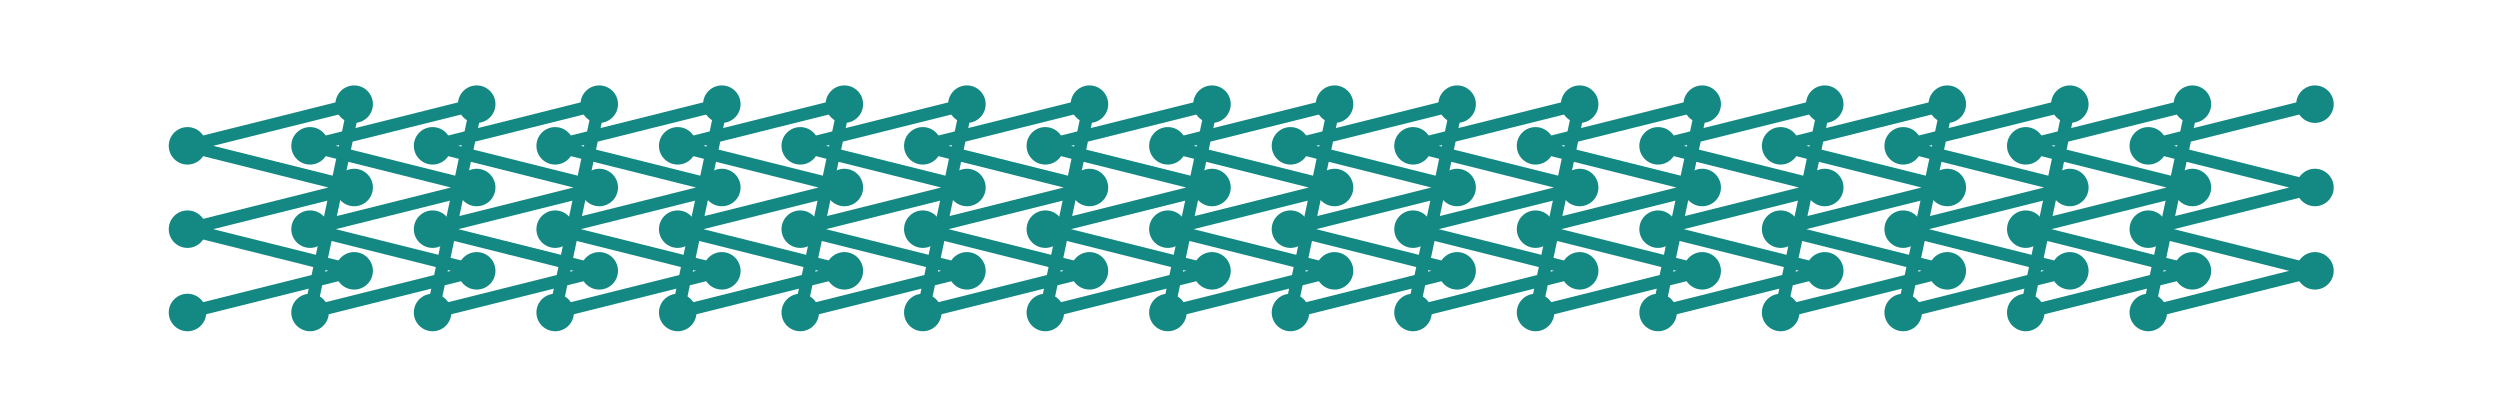 <?xml version="1.0" encoding="utf-8" ?>
<svg xmlns="http://www.w3.org/2000/svg" xmlns:ev="http://www.w3.org/2001/xml-events" xmlns:xlink="http://www.w3.org/1999/xlink" baseProfile="full" height="10mm" version="1.1" viewBox="0,0,60,10" width="60mm">
    <defs>
        <style type="text/css"><![CDATA[
.stitch_line {
    stroke-width: 0.3;
    stroke-linejoin: round;
    stroke-linecap: round;
    fill: none;
}
.path_center_line {
    stroke-width: 0.2;
    stroke-linejoin: round;
    stroke-linecap: round;
    fill: none;
    stroke:#333;
}
.path_contour {
    stroke: #ddd;
    fill-opacity: 1;
    fill: #eee;
    stroke-width: 0.3;
}
.text{
    text-anchor: middle;
    dominant-baseline: middle;
    font-family: sans-serif;
    font-size: 1.5mm;
}
.smalltext{
    text-anchor: middle;
    dominant-baseline: middle;
    font-family: sans-serif;
    font-size: 1mm;
}
.color_0 {
    stroke:#148983;
}
.dot_0 {
    marker-start:url(#dot_0);
    marker-mid:url(#dot_0);
    marker-end:url(#dot_0);
}
]]></style>
        <marker id="dot_0" markerHeight="3.0" markerWidth="3.0" refX="1.5" refY="1.5">
            <circle cx="1.5" cy="1.5" fill="#148983" r="1.5"/>
        </marker>
    </defs>
    <g>
        <path class="stitch_line color_0 dot_0" d="M 4.500, 7.500  L 8.500, 6.500  L 4.500, 5.500  L 8.500, 4.500  L 4.500, 3.500  L 8.500, 2.500  L 7.441, 7.500  L 11.441, 6.500  L 7.441, 5.500  L 11.441, 4.500  L 7.441, 3.500  L 11.441, 2.500  L 10.382, 7.500  L 14.382, 6.500  L 10.382, 5.500  L 14.382, 4.500  L 10.382, 3.500  L 14.382, 2.500  L 13.324, 7.500  L 17.324, 6.500  L 13.324, 5.500  L 17.324, 4.500  L 13.324, 3.500  L 17.324, 2.500  L 16.265, 7.500  L 20.265, 6.500  L 16.265, 5.500  L 20.265, 4.500  L 16.265, 3.500  L 20.265, 2.500  L 19.206, 7.500  L 23.206, 6.500  L 19.206, 5.500  L 23.206, 4.500  L 19.206, 3.500  L 23.206, 2.500  L 22.147, 7.500  L 26.147, 6.500  L 22.147, 5.500  L 26.147, 4.500  L 22.147, 3.500  L 26.147, 2.500  L 25.088, 7.500  L 29.088, 6.500  L 25.088, 5.500  L 29.088, 4.500  L 25.088, 3.500  L 29.088, 2.500  L 28.029, 7.500  L 32.029, 6.500  L 28.029, 5.500  L 32.029, 4.500  L 28.029, 3.500  L 32.029, 2.500  L 30.971, 7.500  L 34.971, 6.500  L 30.971, 5.500  L 34.971, 4.500  L 30.971, 3.500  L 34.971, 2.500  L 33.912, 7.500  L 37.912, 6.500  L 33.912, 5.500  L 37.912, 4.500  L 33.912, 3.500  L 37.912, 2.500  L 36.853, 7.500  L 40.853, 6.500  L 36.853, 5.500  L 40.853, 4.500  L 36.853, 3.500  L 40.853, 2.500  L 39.794, 7.500  L 43.794, 6.500  L 39.794, 5.500  L 43.794, 4.500  L 39.794, 3.500  L 43.794, 2.500  L 42.735, 7.500  L 46.735, 6.500  L 42.735, 5.500  L 46.735, 4.500  L 42.735, 3.500  L 46.735, 2.500  L 45.676, 7.500  L 49.676, 6.500  L 45.676, 5.500  L 49.676, 4.500  L 45.676, 3.500  L 49.676, 2.500  L 48.618, 7.500  L 52.618, 6.500  L 48.618, 5.500  L 52.618, 4.500  L 48.618, 3.500  L 52.618, 2.500  L 51.559, 7.500  L 55.559, 6.500  L 51.559, 5.500  L 55.559, 4.500  L 51.559, 3.500  L 55.559, 2.500 "/>
    </g>
</svg>
